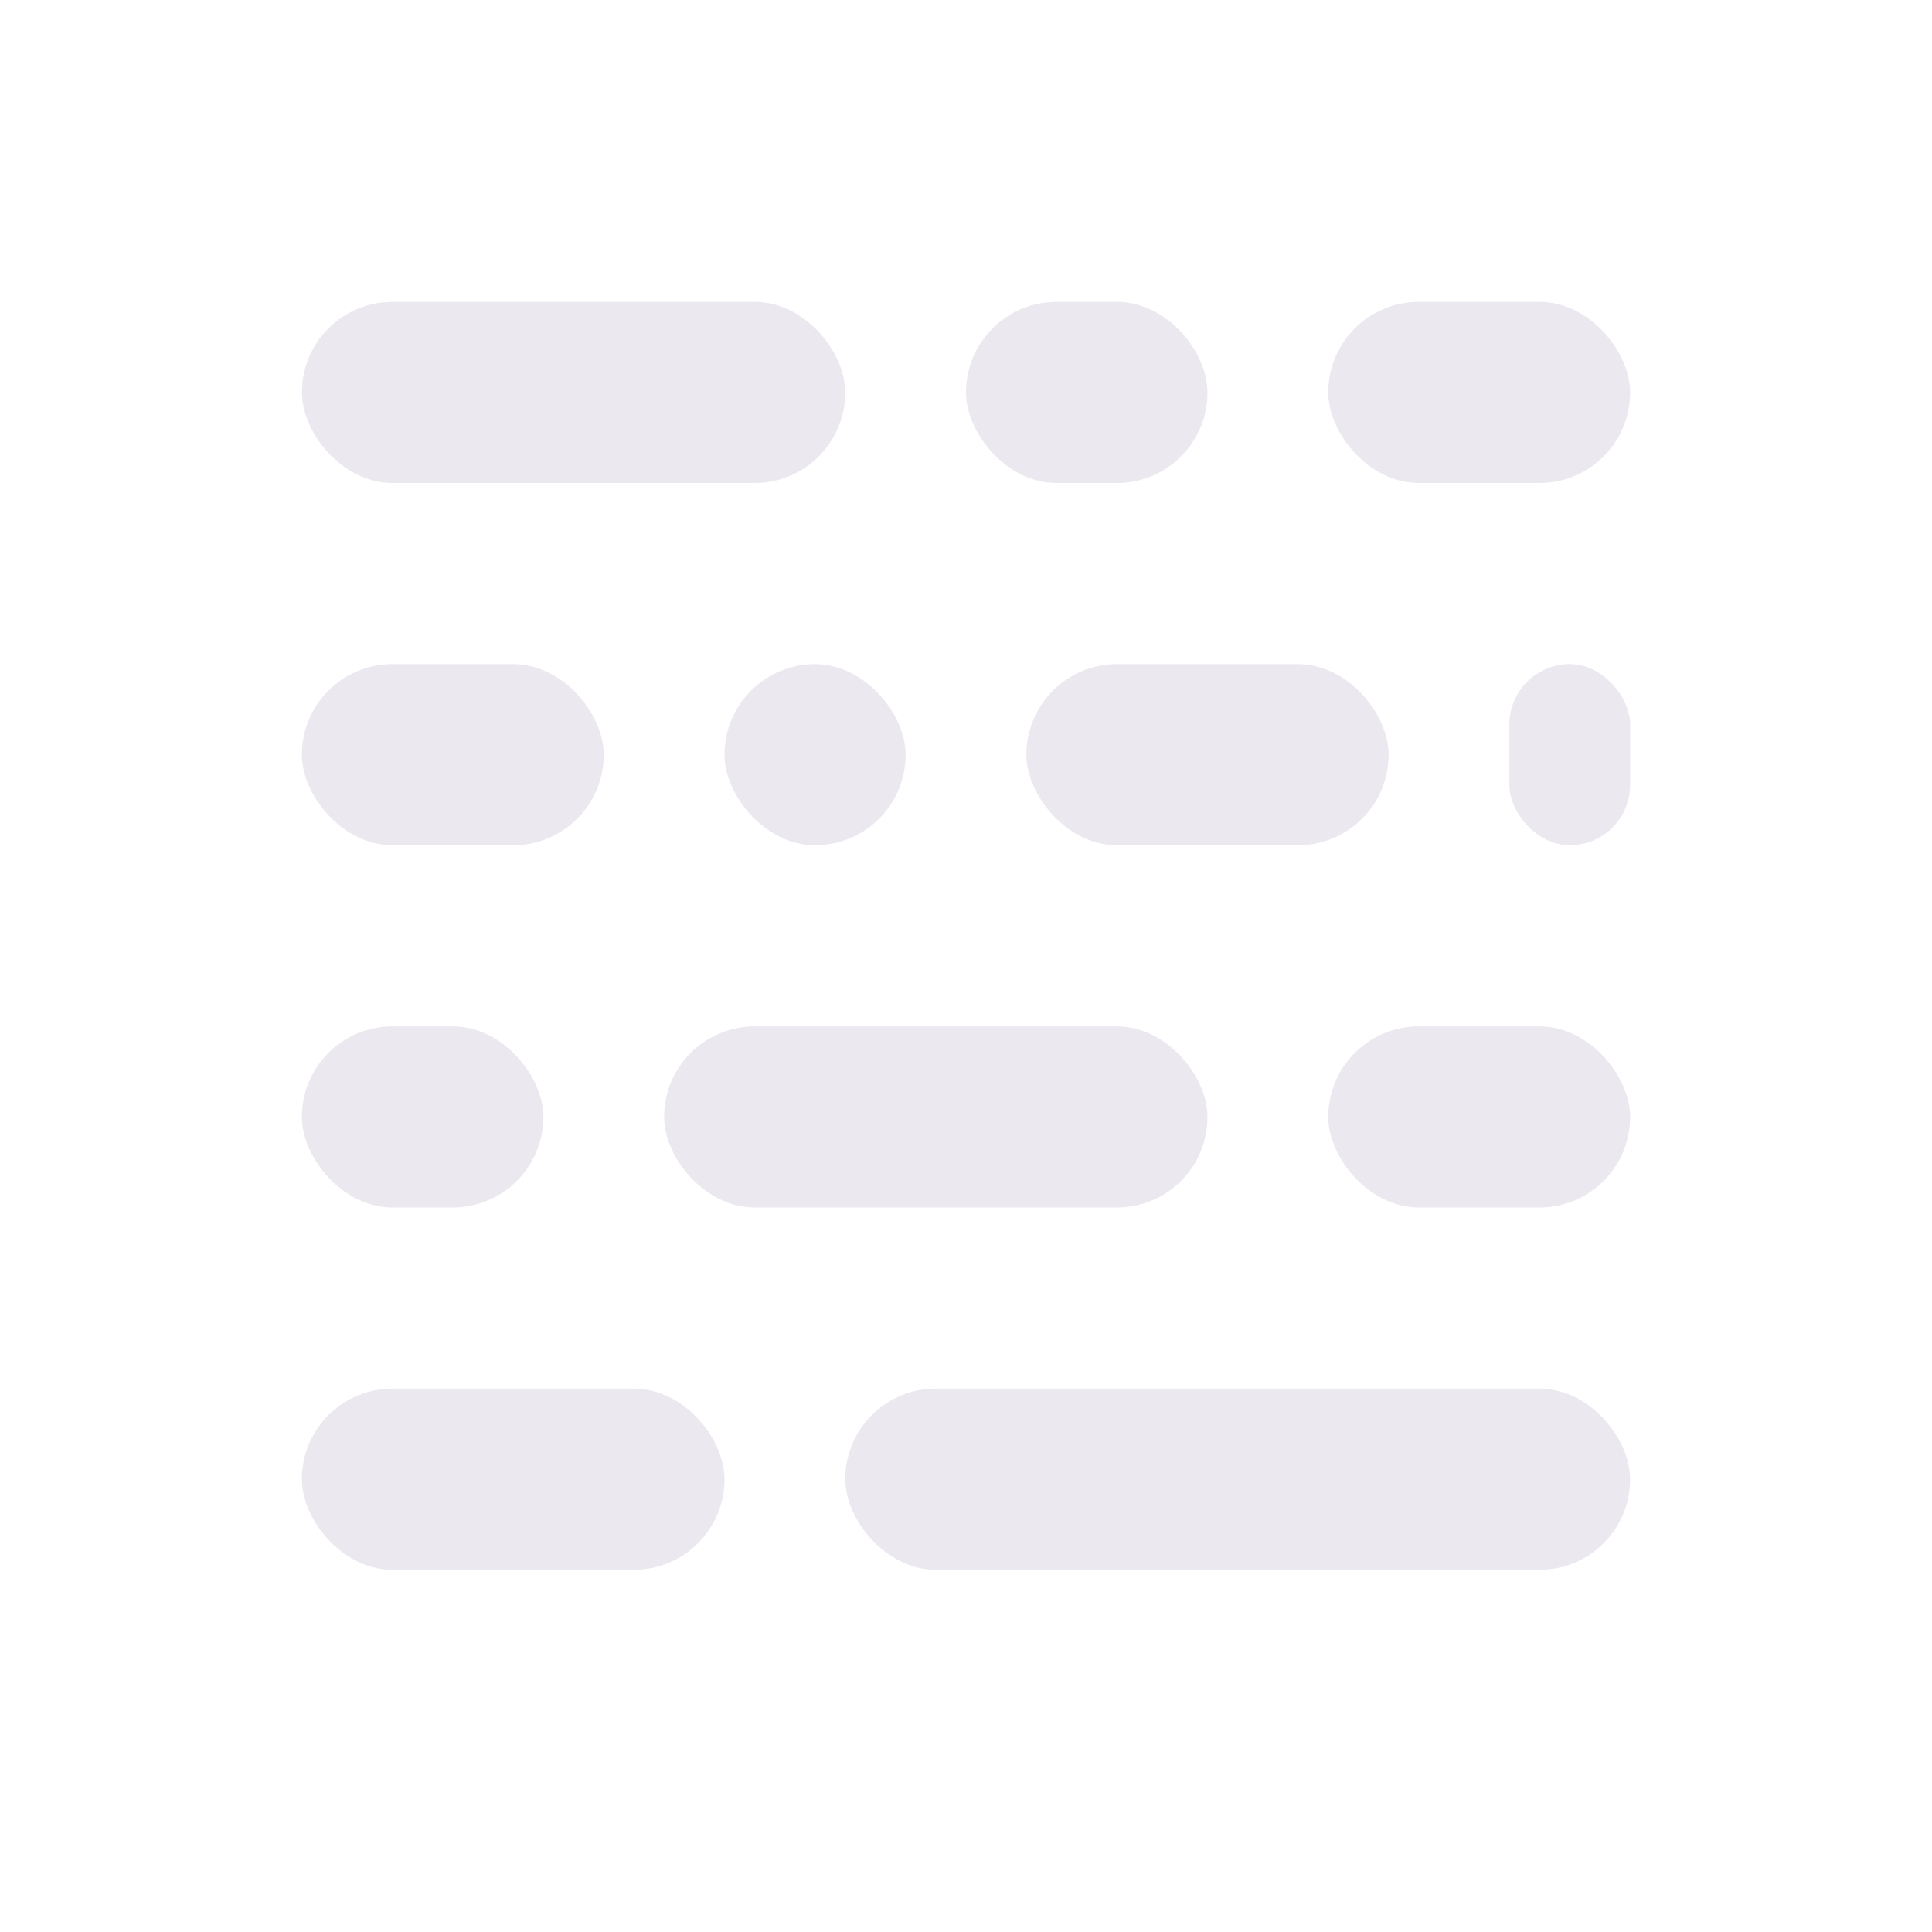 <?xml version="1.0" encoding="UTF-8"?>
<svg width="32px" height="32px" viewBox="0 0 32 32" version="1.1" xmlns="http://www.w3.org/2000/svg" xmlns:xlink="http://www.w3.org/1999/xlink">
    <!-- Generator: Sketch 59.1 (86144) - https://sketch.com -->
    <title>prettier_dark</title>
    <desc>Created with Sketch.</desc>
    <g id="prettier_dark" stroke="none" stroke-width="1" fill="none" fill-rule="evenodd">
        <g id="Group" transform="translate(5, 5)" fill="#D6CCDB" fill-rule="nonzero">
            <rect id="Rectangle-4" fill-opacity="0.46" x="0" y="0" width="9" height="3" rx="1.5"></rect>
            <rect id="Rectangle-4-Copy" fill-opacity="0.46" x="0" y="6" width="5" height="3" rx="1.5"></rect>
            <rect id="Rectangle-4-Copy-4" fill-opacity="0.46" x="11" y="0" width="4" height="3" rx="1.5"></rect>
            <rect id="Rectangle-4-Copy-5" fill-opacity="0.46" x="7" y="6" width="3" height="3" rx="1.5"></rect>
            <rect id="Rectangle-4-Copy-10" fill-opacity="0.46" x="17" y="0" width="5" height="3" rx="1.5"></rect>
            <rect id="Rectangle-4-Copy-12" fill-opacity="0.46" x="20" y="6" width="2" height="3" rx="1"></rect>
            <rect id="Rectangle-4-Copy-13" fill-opacity="0.46" x="17" y="12" width="5" height="3" rx="1.5"></rect>
            <rect id="Rectangle-4-Copy-11" fill-opacity="0.46" x="9" y="18" width="13" height="3" rx="1.5"></rect>
            <rect id="Rectangle-4-Copy-8" fill-opacity="0.46" x="12" y="6" width="6" height="3" rx="1.5"></rect>
            <rect id="Rectangle-4-Copy-2" fill-opacity="0.46" x="0" y="12" width="4" height="3" rx="1.5"></rect>
            <rect id="Rectangle-4-Copy-6" fill-opacity="0.46" x="6" y="12" width="9" height="3" rx="1.5"></rect>
            <rect id="Rectangle-4-Copy-3" fill-opacity="0.46" x="0" y="18" width="7" height="3" rx="1.5"></rect>
        </g>
    </g>
</svg>